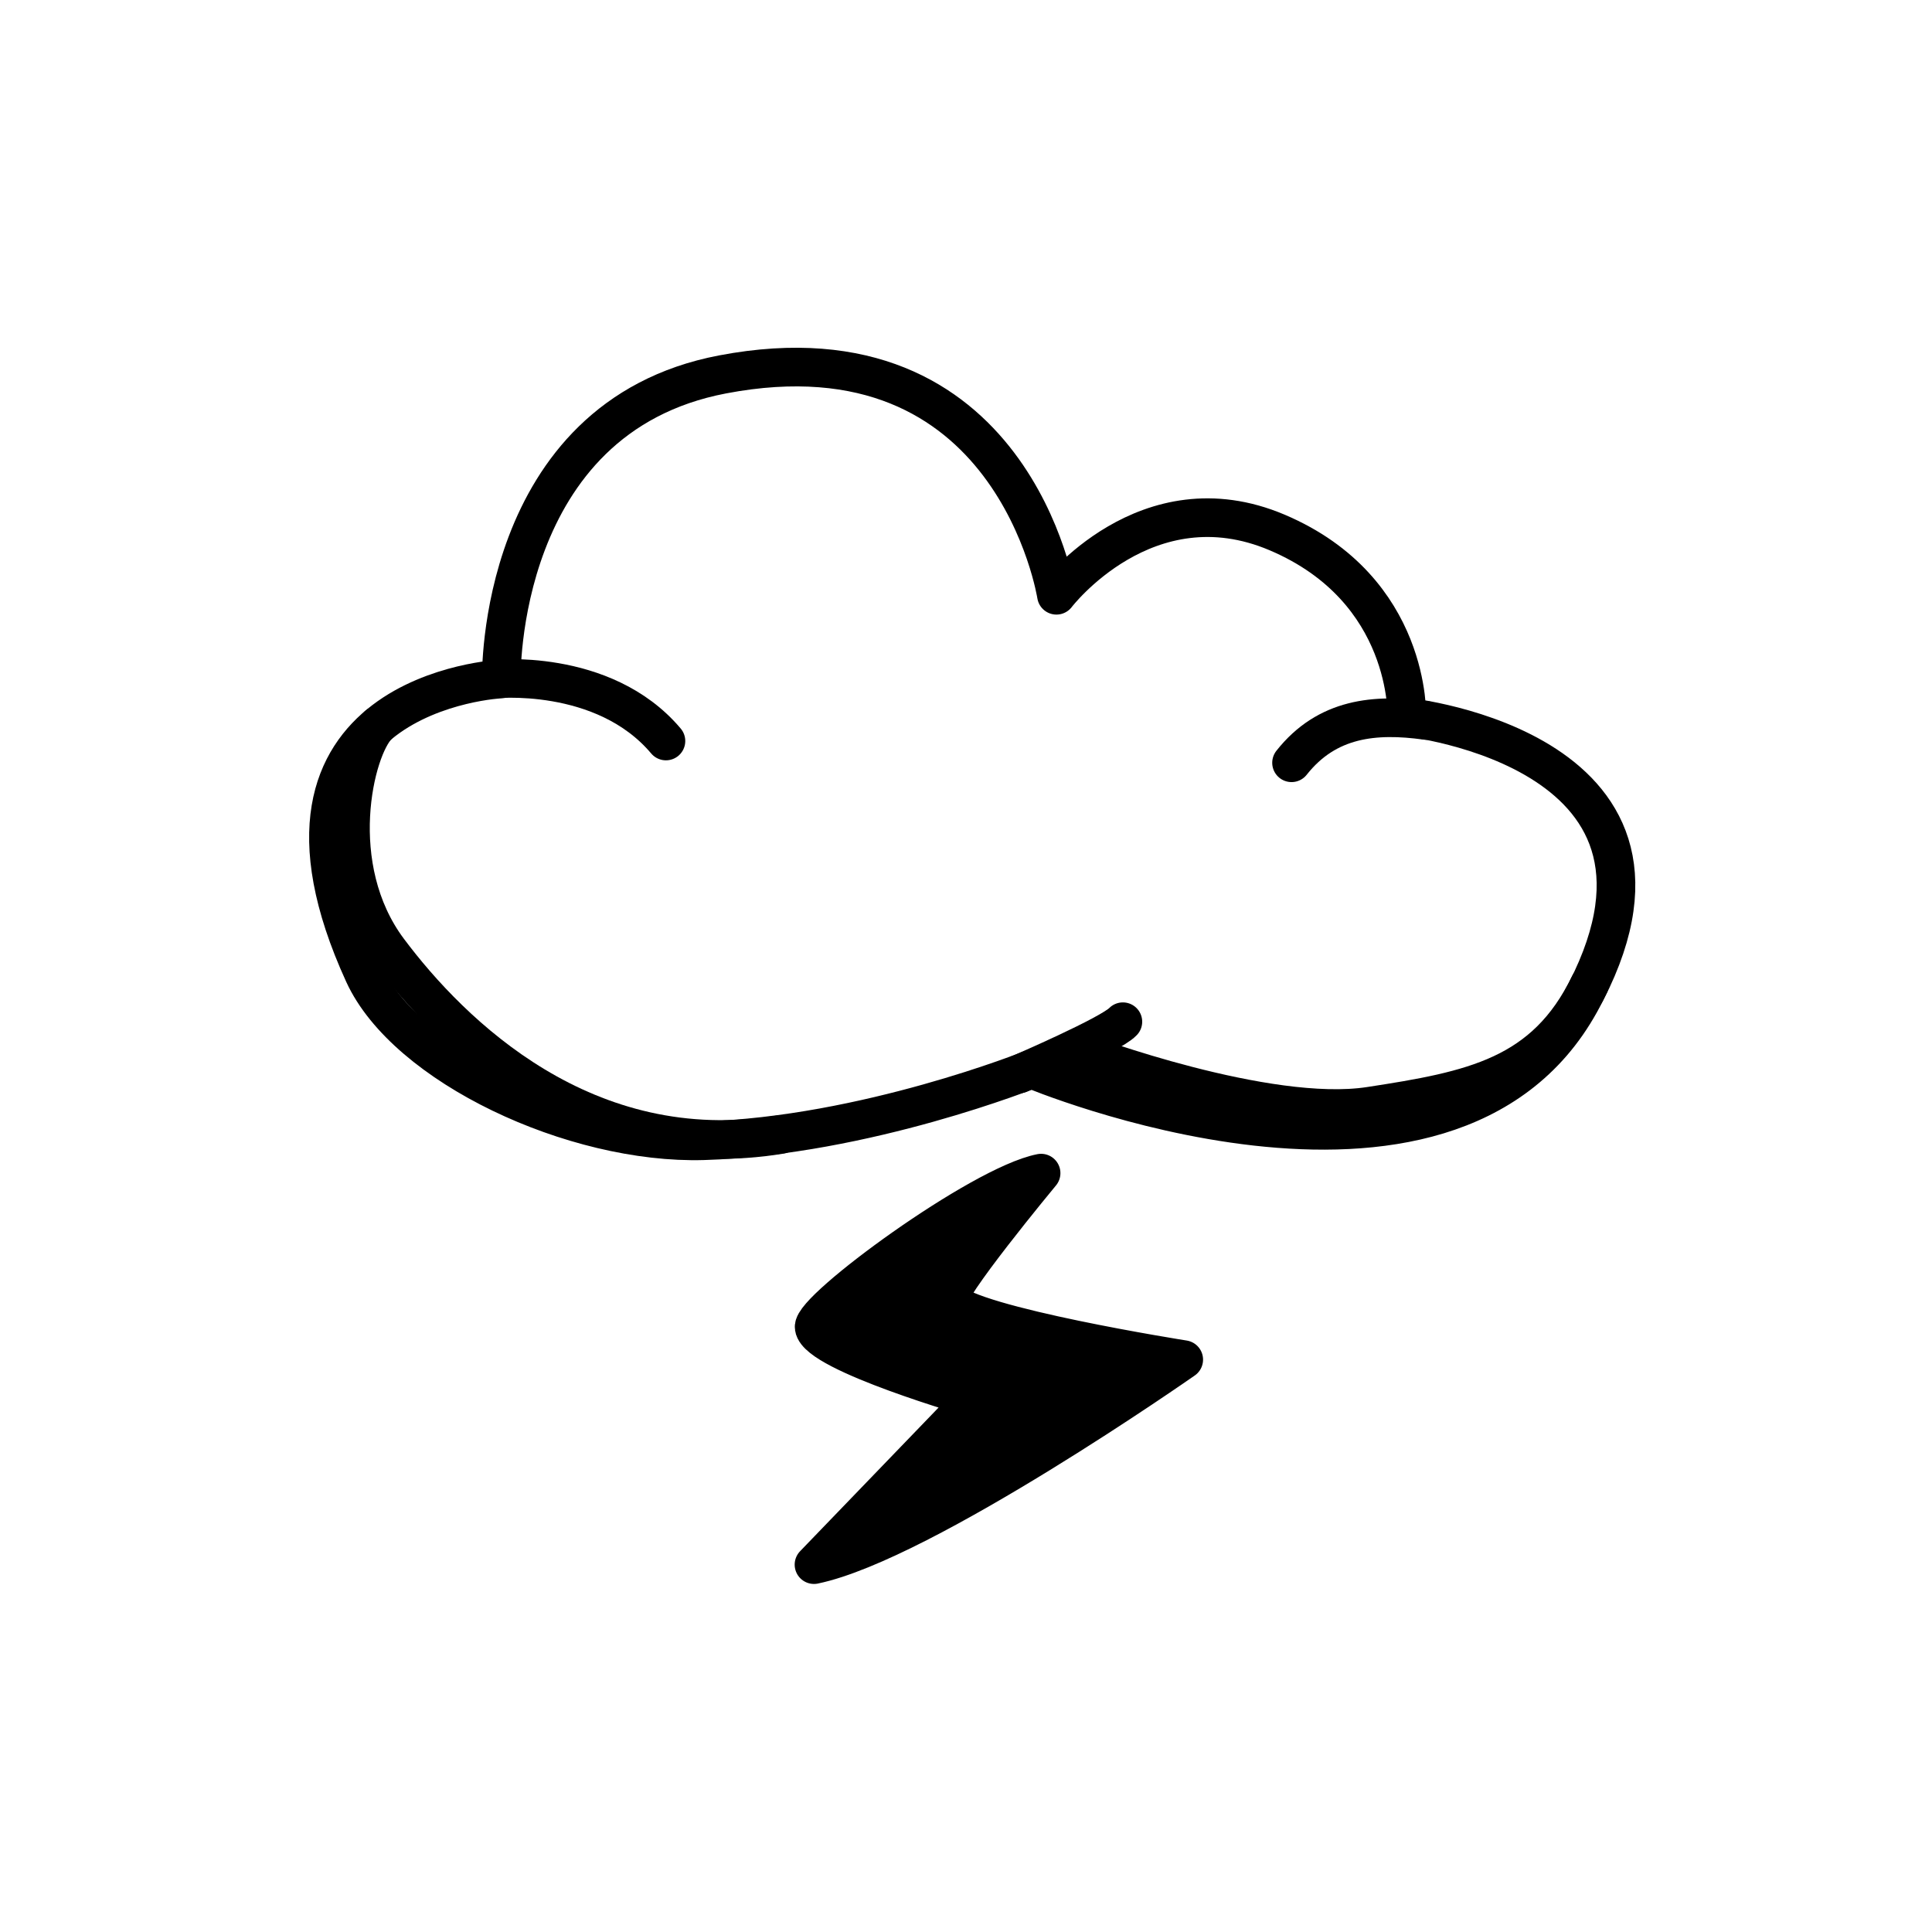 <svg width="100" height="100" viewBox="0 0 100 100" fill="none" xmlns="http://www.w3.org/2000/svg">
<path d="M25.949 35.142C25.949 35.142 12.141 35.78 18.829 50.402C21.013 55.175 29.701 59.243 36.418 59.044C44.8 58.794 53.392 55.335 53.392 55.335C53.392 55.335 74.882 64.388 81.786 51.901C89.014 38.828 72.818 37.121 72.818 37.121C72.818 37.121 73.069 30.52 66.108 27.562C59.34 24.688 54.681 30.811 54.681 30.811C54.681 30.811 52.457 16.511 37.398 19.38C25.664 21.616 25.949 35.142 25.949 35.142Z" stroke="black" stroke-width="2" stroke-miterlimit="10" stroke-linecap="round" stroke-linejoin="round"/>
<path d="M52.769 55.584C52.769 55.584 57.486 53.556 58.12 52.884" stroke="black" stroke-width="2" stroke-miterlimit="10" stroke-linecap="round" stroke-linejoin="round"/>
<path d="M56.046 54.515C56.046 54.515 65.557 58.073 70.897 57.256C76.237 56.439 79.964 55.705 82.27 50.958" stroke="black" stroke-width="2" stroke-miterlimit="10" stroke-linecap="round" stroke-linejoin="round"/>
<path d="M73.816 37.291C71.171 36.924 68.685 37.157 66.85 39.481" stroke="black" stroke-width="2" stroke-miterlimit="10" stroke-linecap="round" stroke-linejoin="round"/>
<path d="M25.47 35.155C25.47 35.155 31.226 34.509 34.469 38.354" stroke="black" stroke-width="2" stroke-miterlimit="10" stroke-linecap="round" stroke-linejoin="round"/>
<path d="M19.56 37.548C18.333 38.756 16.863 44.861 20.108 49.194C23.354 53.528 30.303 60.401 40.421 58.72" stroke="black" stroke-width="2" stroke-miterlimit="10" stroke-linecap="round" stroke-linejoin="round"/>
<path d="M53.887 60.721C50.748 61.337 42.008 67.757 42.14 68.705C42.325 70.04 50.431 72.376 50.431 72.376L42.132 80.985C47.797 79.804 61.27 70.374 61.27 70.374C61.27 70.374 50.277 68.643 49.128 67.301C48.774 66.886 53.887 60.721 53.887 60.721Z" fill="black" stroke="black" stroke-width="2" stroke-miterlimit="10" stroke-linecap="round" stroke-linejoin="round"/>
</svg>
